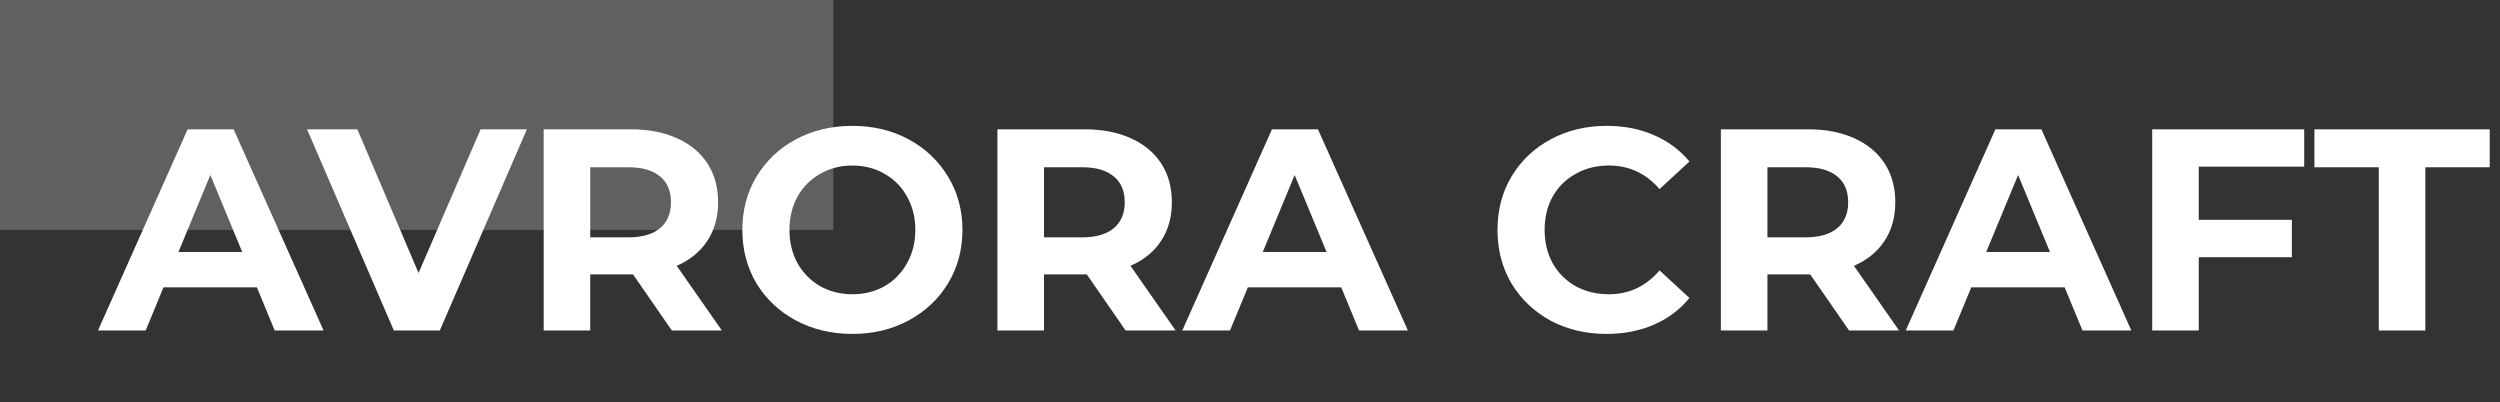 <svg width="174" height="28" viewBox="0 0 174 28" fill="none" xmlns="http://www.w3.org/2000/svg">
<rect x="0" y="0" width="174" height="28" fill="#333333" stroke="none"/>
<rect width="58" height="16" fill="#9C9C9C" fill-opacity="0.43"/>
<path d="M17.88 20H11.38L10.14 23H6.82L13.06 9H16.26L22.52 23H19.12L17.88 20ZM16.86 17.54L14.64 12.18L12.42 17.54H16.86ZM36.671 9L30.611 23H27.411L21.371 9H24.871L29.131 19L33.451 9H36.671ZM46.76 23L44.06 19.1H43.9H41.08V23H37.84V9H43.9C45.14 9 46.213 9.207 47.12 9.62C48.04 10.033 48.746 10.62 49.24 11.38C49.733 12.14 49.98 13.04 49.98 14.08C49.98 15.12 49.726 16.02 49.22 16.78C48.726 17.527 48.02 18.1 47.1 18.5L50.24 23H46.76ZM46.7 14.08C46.7 13.293 46.446 12.693 45.94 12.28C45.433 11.853 44.693 11.64 43.72 11.64H41.08V16.52H43.72C44.693 16.52 45.433 16.307 45.94 15.88C46.446 15.453 46.7 14.853 46.7 14.08ZM59.327 23.24C57.873 23.24 56.56 22.927 55.387 22.3C54.227 21.673 53.313 20.813 52.647 19.72C51.993 18.613 51.667 17.373 51.667 16C51.667 14.627 51.993 13.393 52.647 12.3C53.313 11.193 54.227 10.327 55.387 9.7C56.56 9.073 57.873 8.76 59.327 8.76C60.78 8.76 62.087 9.073 63.247 9.7C64.407 10.327 65.32 11.193 65.987 12.3C66.653 13.393 66.987 14.627 66.987 16C66.987 17.373 66.653 18.613 65.987 19.72C65.32 20.813 64.407 21.673 63.247 22.3C62.087 22.927 60.78 23.24 59.327 23.24ZM59.327 20.48C60.153 20.48 60.9 20.293 61.567 19.92C62.233 19.533 62.753 19 63.127 18.32C63.513 17.64 63.707 16.867 63.707 16C63.707 15.133 63.513 14.36 63.127 13.68C62.753 13 62.233 12.473 61.567 12.1C60.9 11.713 60.153 11.52 59.327 11.52C58.5 11.52 57.753 11.713 57.087 12.1C56.42 12.473 55.893 13 55.507 13.68C55.133 14.36 54.947 15.133 54.947 16C54.947 16.867 55.133 17.64 55.507 18.32C55.893 19 56.42 19.533 57.087 19.92C57.753 20.293 58.5 20.48 59.327 20.48ZM78.342 23L75.642 19.1H75.482H72.662V23H69.422V9H75.482C76.722 9 77.795 9.207 78.702 9.62C79.622 10.033 80.328 10.62 80.822 11.38C81.315 12.14 81.562 13.04 81.562 14.08C81.562 15.12 81.308 16.02 80.802 16.78C80.308 17.527 79.602 18.1 78.682 18.5L81.822 23H78.342ZM78.282 14.08C78.282 13.293 78.028 12.693 77.522 12.28C77.015 11.853 76.275 11.64 75.302 11.64H72.662V16.52H75.302C76.275 16.52 77.015 16.307 77.522 15.88C78.028 15.453 78.282 14.853 78.282 14.08ZM93.349 20H86.849L85.609 23H82.289L88.529 9H91.729L97.989 23H94.589L93.349 20ZM92.329 17.54L90.109 12.18L87.889 17.54H92.329ZM111.805 23.24C110.379 23.24 109.085 22.933 107.925 22.32C106.779 21.693 105.872 20.833 105.205 19.74C104.552 18.633 104.225 17.387 104.225 16C104.225 14.613 104.552 13.373 105.205 12.28C105.872 11.173 106.779 10.313 107.925 9.7C109.085 9.073 110.385 8.76 111.825 8.76C113.039 8.76 114.132 8.973 115.105 9.4C116.092 9.827 116.919 10.44 117.585 11.24L115.505 13.16C114.559 12.067 113.385 11.52 111.985 11.52C111.119 11.52 110.345 11.713 109.665 12.1C108.985 12.473 108.452 13 108.065 13.68C107.692 14.36 107.505 15.133 107.505 16C107.505 16.867 107.692 17.64 108.065 18.32C108.452 19 108.985 19.533 109.665 19.92C110.345 20.293 111.119 20.48 111.985 20.48C113.385 20.48 114.559 19.927 115.505 18.82L117.585 20.74C116.919 21.553 116.092 22.173 115.105 22.6C114.119 23.027 113.019 23.24 111.805 23.24ZM128.693 23L125.993 19.1H125.833H123.013V23H119.773V9H125.833C127.073 9 128.147 9.207 129.053 9.62C129.973 10.033 130.68 10.62 131.173 11.38C131.667 12.14 131.913 13.04 131.913 14.08C131.913 15.12 131.66 16.02 131.153 16.78C130.66 17.527 129.953 18.1 129.033 18.5L132.173 23H128.693ZM128.633 14.08C128.633 13.293 128.38 12.693 127.873 12.28C127.367 11.853 126.627 11.64 125.653 11.64H123.013V16.52H125.653C126.627 16.52 127.367 16.307 127.873 15.88C128.38 15.453 128.633 14.853 128.633 14.08ZM143.7 20H137.2L135.96 23H132.64L138.88 9H142.08L148.34 23H144.94L143.7 20ZM142.68 17.54L140.46 12.18L138.24 17.54H142.68ZM153.033 11.6V15.3H159.513V17.9H153.033V23H149.793V9H160.373V11.6H153.033ZM165.564 11.64H161.084V9H173.284V11.64H168.804V23H165.564V11.64Z" fill="white"/>
</svg>
